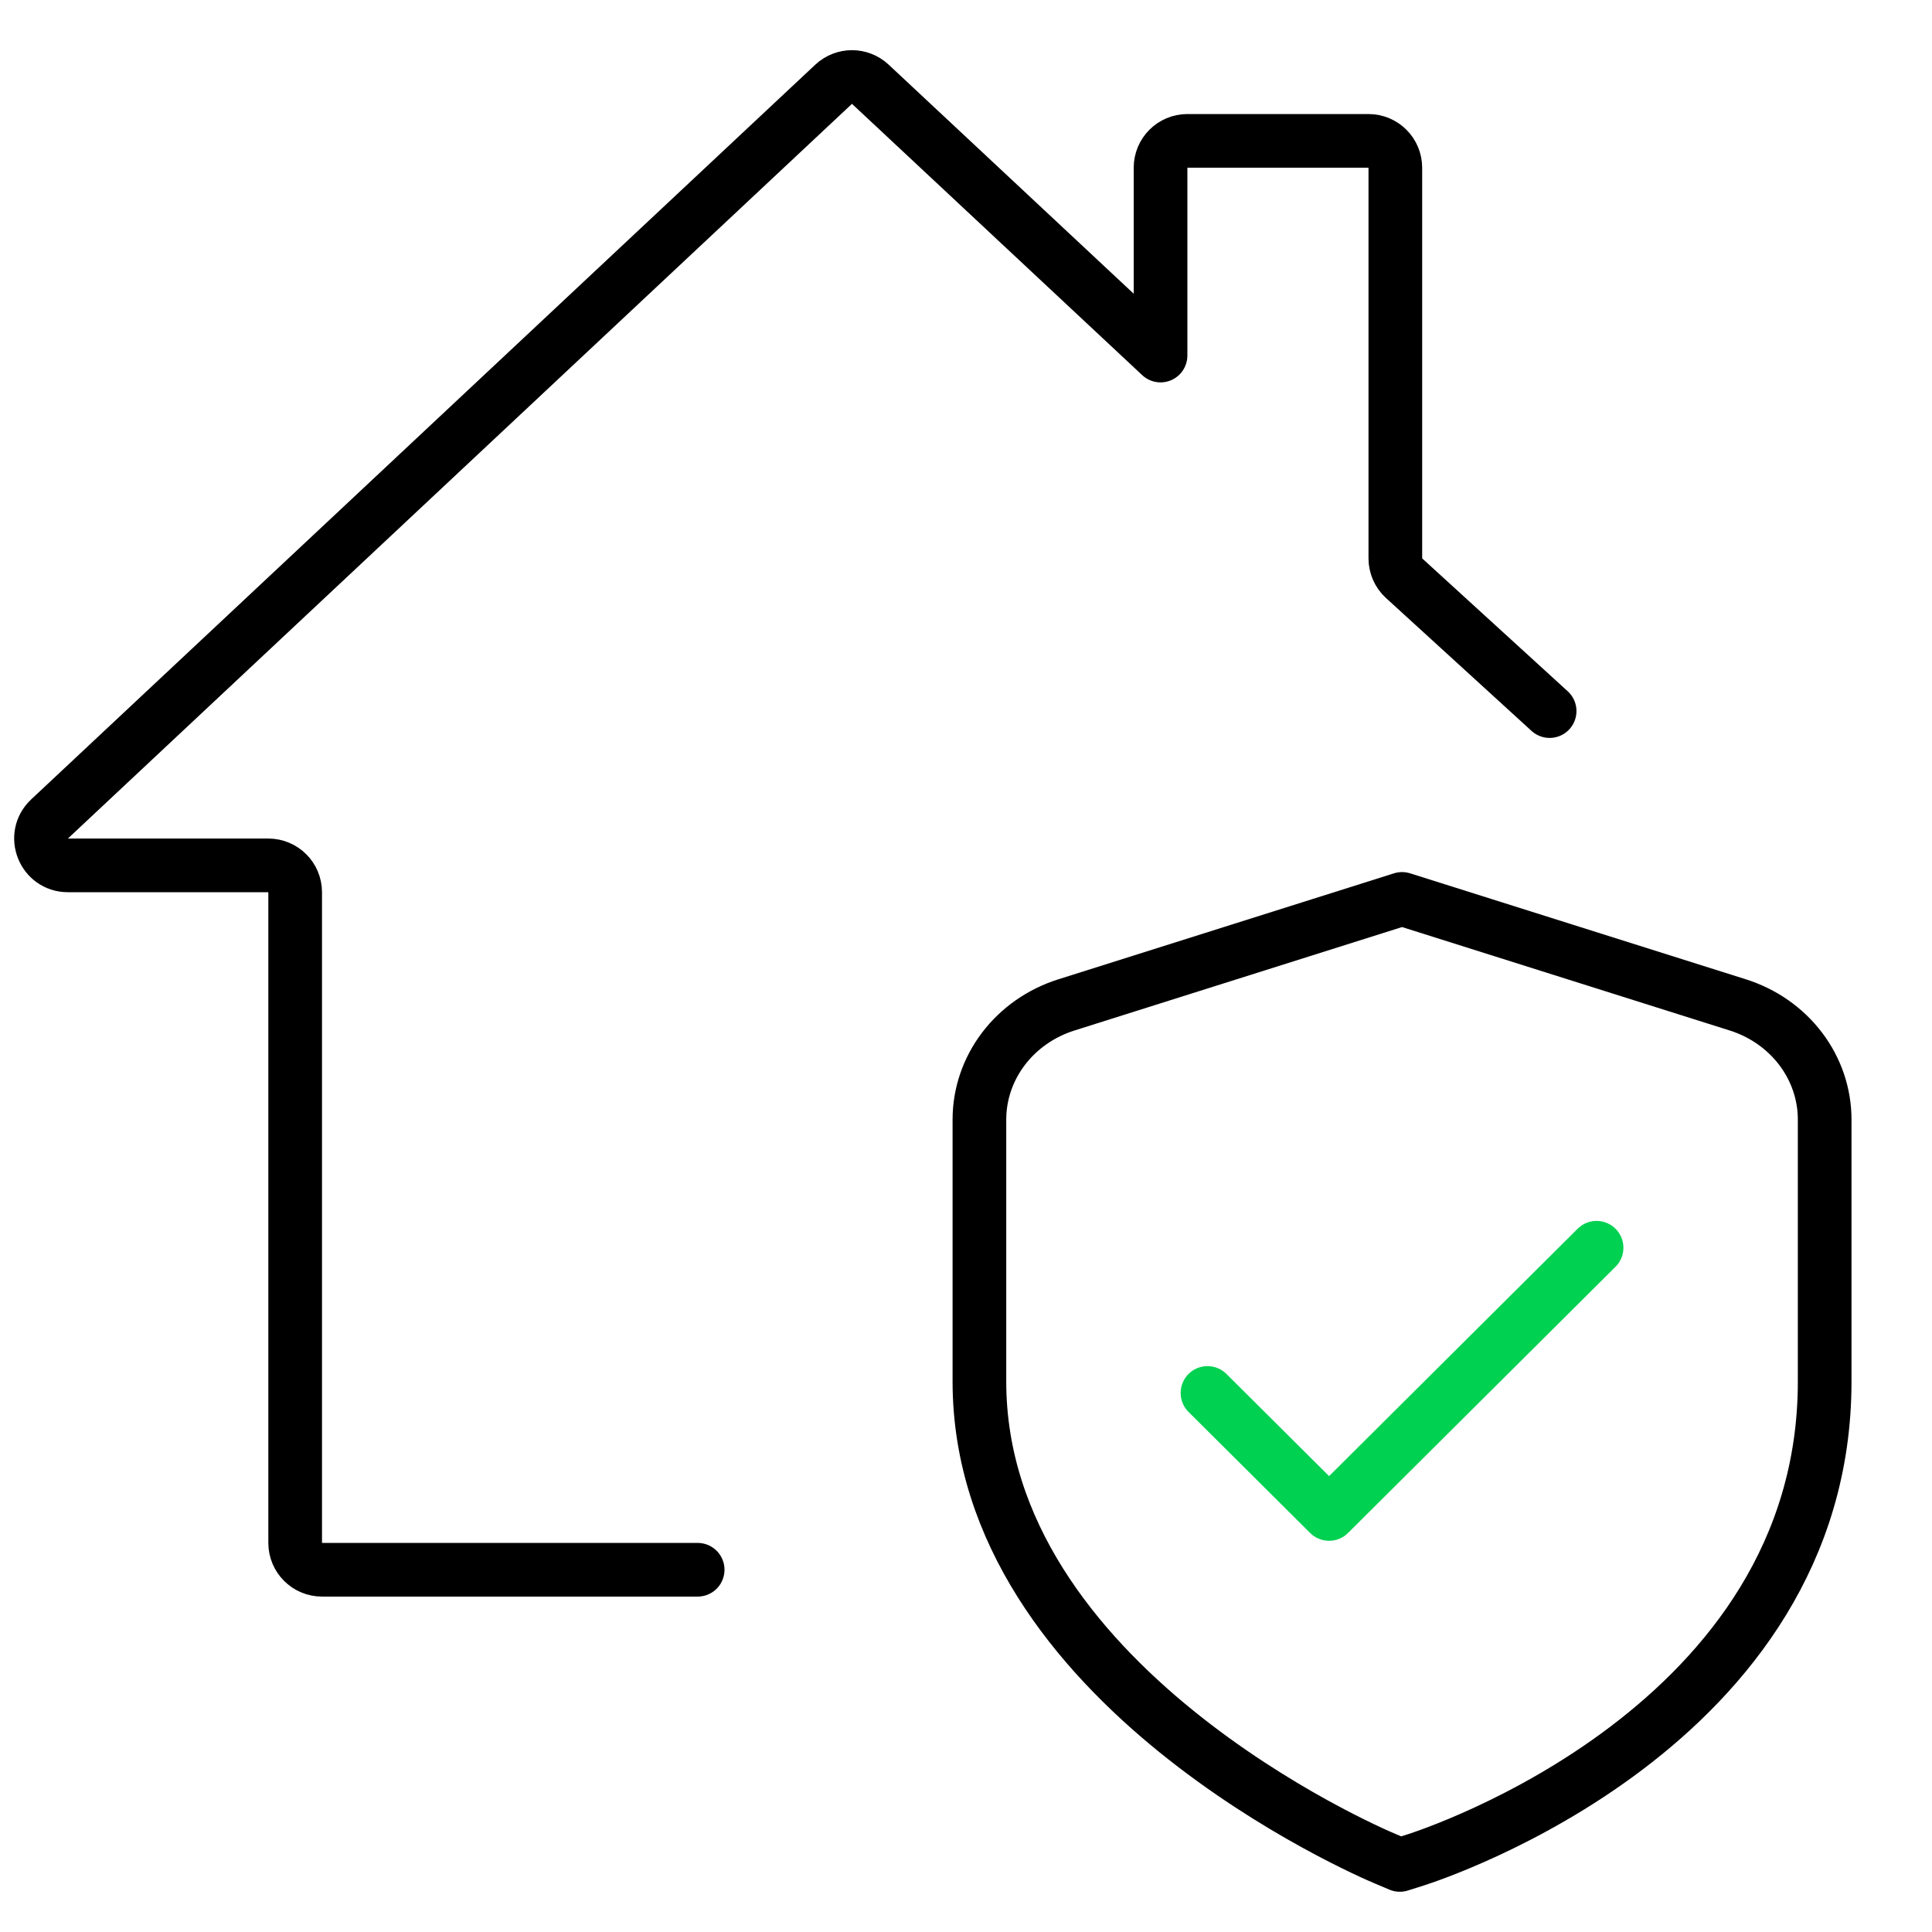 <svg width="144" height="144" viewBox="0 0 144 144" fill="none" xmlns="http://www.w3.org/2000/svg">
<g id="Uzbrojenie alarmu - on - v4">
<path id="Vector 38" d="M52 117H24C22.895 117 22 116.105 22 115V66.5C22 65.395 21.105 64.5 20 64.5H5.059C3.246 64.5 2.369 62.28 3.692 61.041L62.134 6.28C62.903 5.56 64.098 5.559 64.867 6.278L86.5 26.5V12.5C86.5 11.395 87.395 10.5 88.5 10.5H102C103.105 10.5 104 11.395 104 12.5V41.618C104 42.18 104.236 42.716 104.651 43.095L115.5 53" stroke="black" stroke-width="4" stroke-linecap="round" stroke-linejoin="round"/>
<g id="Group 98">
<path id="check" d="M119 93L99.063 112.842L90 103.823" stroke="#00D151" stroke-width="4" stroke-linecap="round" stroke-linejoin="round"/>
<path id="Vector" d="M129.524 74.899L104.5 67L79.476 74.902C77.592 75.497 75.951 76.642 74.789 78.176C73.626 79.709 73 81.552 73 83.443V102.973C73 125.545 101.98 138.01 103.221 138.529L104.336 139L105.495 138.634C106.74 138.238 136 128.704 136 102.973V83.443C136 81.551 135.375 79.708 134.212 78.174C133.049 76.64 131.409 75.494 129.524 74.899Z" stroke="black" stroke-width="4" stroke-linejoin="round"/>
</g>
</g>
</svg>
